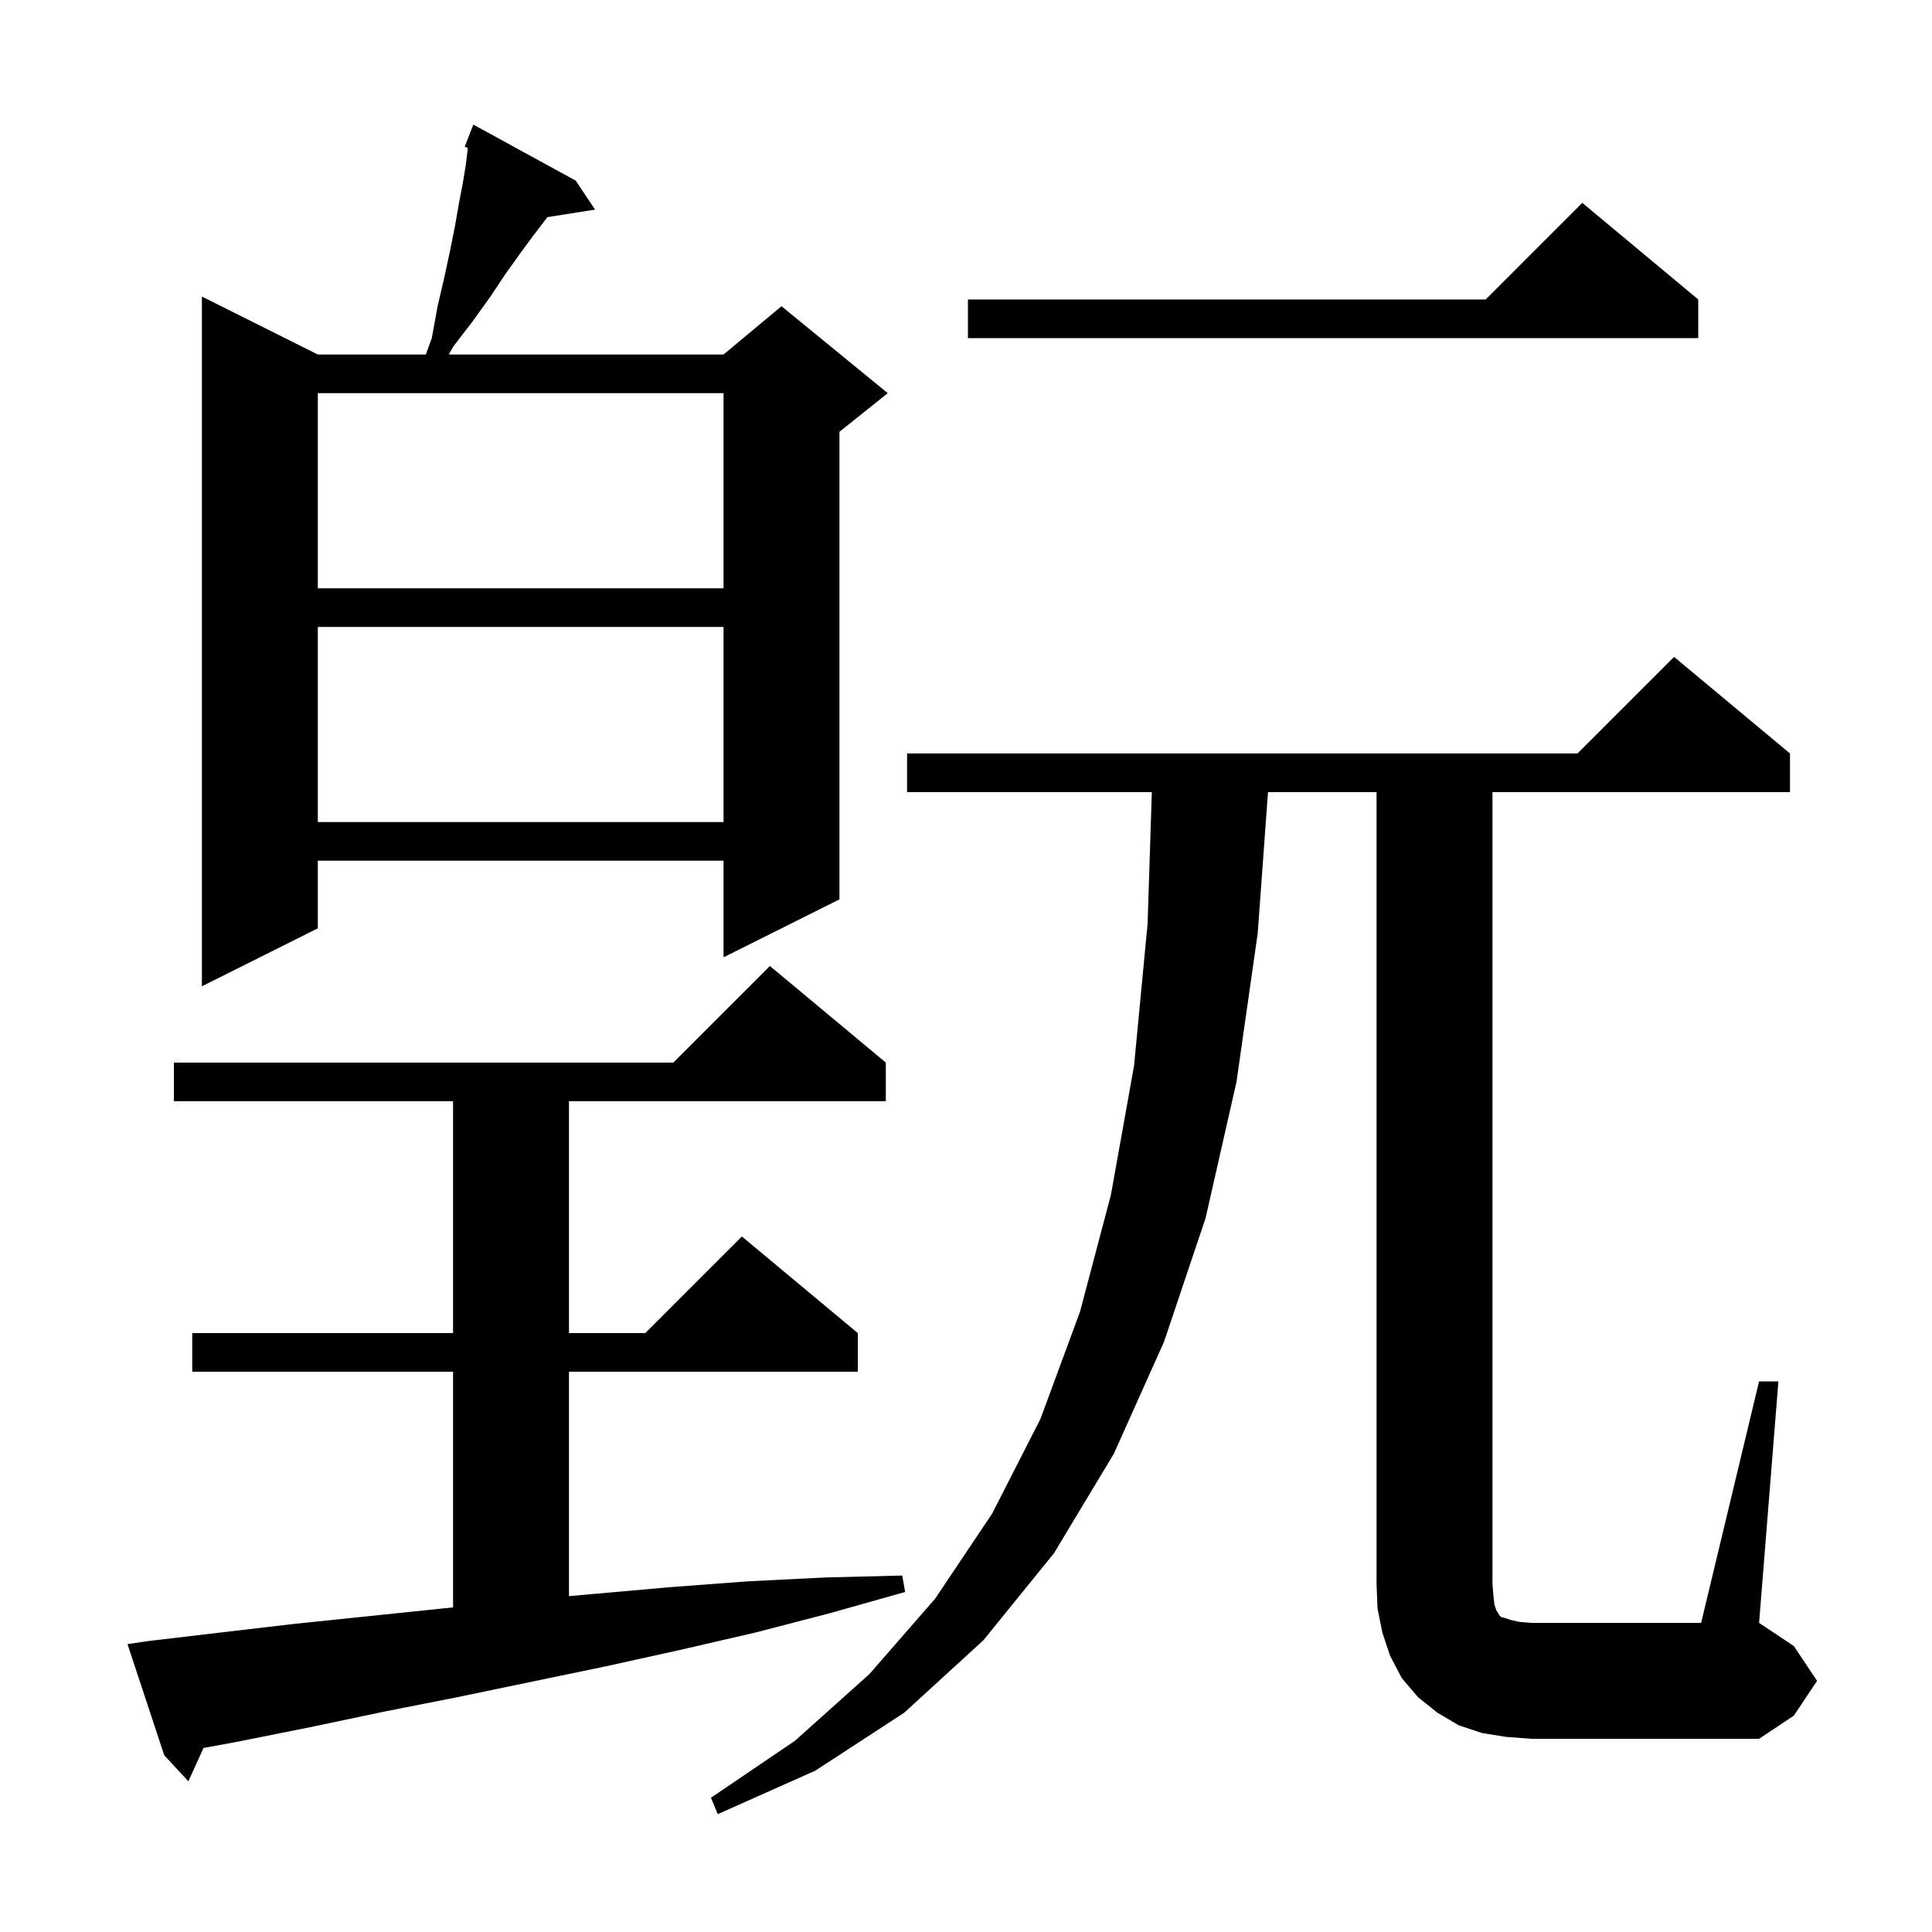 <svg xmlns="http://www.w3.org/2000/svg" xmlns:xlink="http://www.w3.org/1999/xlink" version="1.1" baseProfile="full" viewBox="0 0 200 200" width="200" height="200">
<g fill="black">
<path d="M 15.2 169.9 L 22.8 169.0 L 30.5 168.1 L 45.9 166.5 L 46.9 166.397 L 46.9 142.0 L 19.9 142.0 L 19.9 138.0 L 46.9 138.0 L 46.9 114.0 L 18.0 114.0 L 18.0 110.0 L 69.7 110.0 L 79.7 100.0 L 91.7 110.0 L 91.7 114.0 L 58.9 114.0 L 58.9 138.0 L 66.8 138.0 L 76.8 128.0 L 88.8 138.0 L 88.8 142.0 L 58.9 142.0 L 58.9 165.233 L 61.5 165.0 L 69.4 164.3 L 77.4 163.7 L 85.4 163.3 L 93.4 163.1 L 93.7 164.8 L 85.9 167.0 L 78.2 169.0 L 70.4 170.8 L 62.7 172.5 L 47.3 175.7 L 39.7 177.2 L 32.1 178.8 L 24.6 180.3 L 21.068 180.951 L 19.5 184.4 L 17.0 181.7 L 13.2 170.2 Z M 182.1 143.0 L 184.1 143.0 L 182.1 168.0 L 185.7 170.4 L 188.1 174.0 L 185.7 177.6 L 182.1 180.0 L 158.5 180.0 L 155.9 179.8 L 153.4 179.4 L 151.0 178.6 L 148.8 177.3 L 146.8 175.7 L 145.1 173.7 L 143.9 171.4 L 143.1 169.0 L 142.6 166.5 L 142.5 164.0 L 142.5 82.0 L 131.262 82.0 L 130.2 96.6 L 128.0 112.0 L 124.8 126.1 L 120.5 138.9 L 115.3 150.5 L 109.1 160.8 L 101.8 169.8 L 93.6 177.3 L 84.4 183.3 L 74.3 187.8 L 73.6 186.1 L 82.3 180.2 L 90.0 173.3 L 96.8 165.5 L 102.7 156.7 L 107.7 146.9 L 111.8 135.8 L 115.0 123.7 L 117.4 110.3 L 118.8 95.6 L 119.236 82.0 L 93.9 82.0 L 93.9 78.0 L 163.3 78.0 L 173.3 68.0 L 185.3 78.0 L 185.3 82.0 L 154.5 82.0 L 154.5 164.0 L 154.6 165.2 L 154.7 166.1 L 154.9 166.7 L 155.1 167.0 L 155.2 167.2 L 155.4 167.4 L 155.8 167.5 L 156.4 167.7 L 157.3 167.9 L 158.5 168.0 L 176.1 168.0 Z M 59.6 18.7 L 61.6 21.7 L 56.662 22.48 L 56.5 22.7 L 55.2 24.4 L 53.8 26.3 L 52.3 28.4 L 50.7 30.8 L 48.9 33.3 L 46.9 35.9 L 46.461 36.7 L 74.9 36.7 L 80.9 31.7 L 91.9 40.7 L 86.9 44.7 L 86.9 93.1 L 74.9 99.1 L 74.9 89.1 L 32.9 89.1 L 32.9 96.1 L 20.9 102.1 L 20.9 30.7 L 32.9 36.7 L 44.082 36.7 L 44.7 35.0 L 45.3 31.7 L 46.0 28.7 L 46.6 25.9 L 47.1 23.4 L 47.5 21.1 L 47.9 19.0 L 48.2 17.2 L 48.4 15.6 L 48.422 15.298 L 48.1 15.2 L 49.0 12.9 Z M 32.9 64.9 L 32.9 85.1 L 74.9 85.1 L 74.9 64.9 Z M 32.9 40.7 L 32.9 60.9 L 74.9 60.9 L 74.9 40.7 Z M 175.8 31.0 L 175.8 35.0 L 100.2 35.0 L 100.2 31.0 L 153.8 31.0 L 163.8 21.0 Z " />
</g>
</svg>
